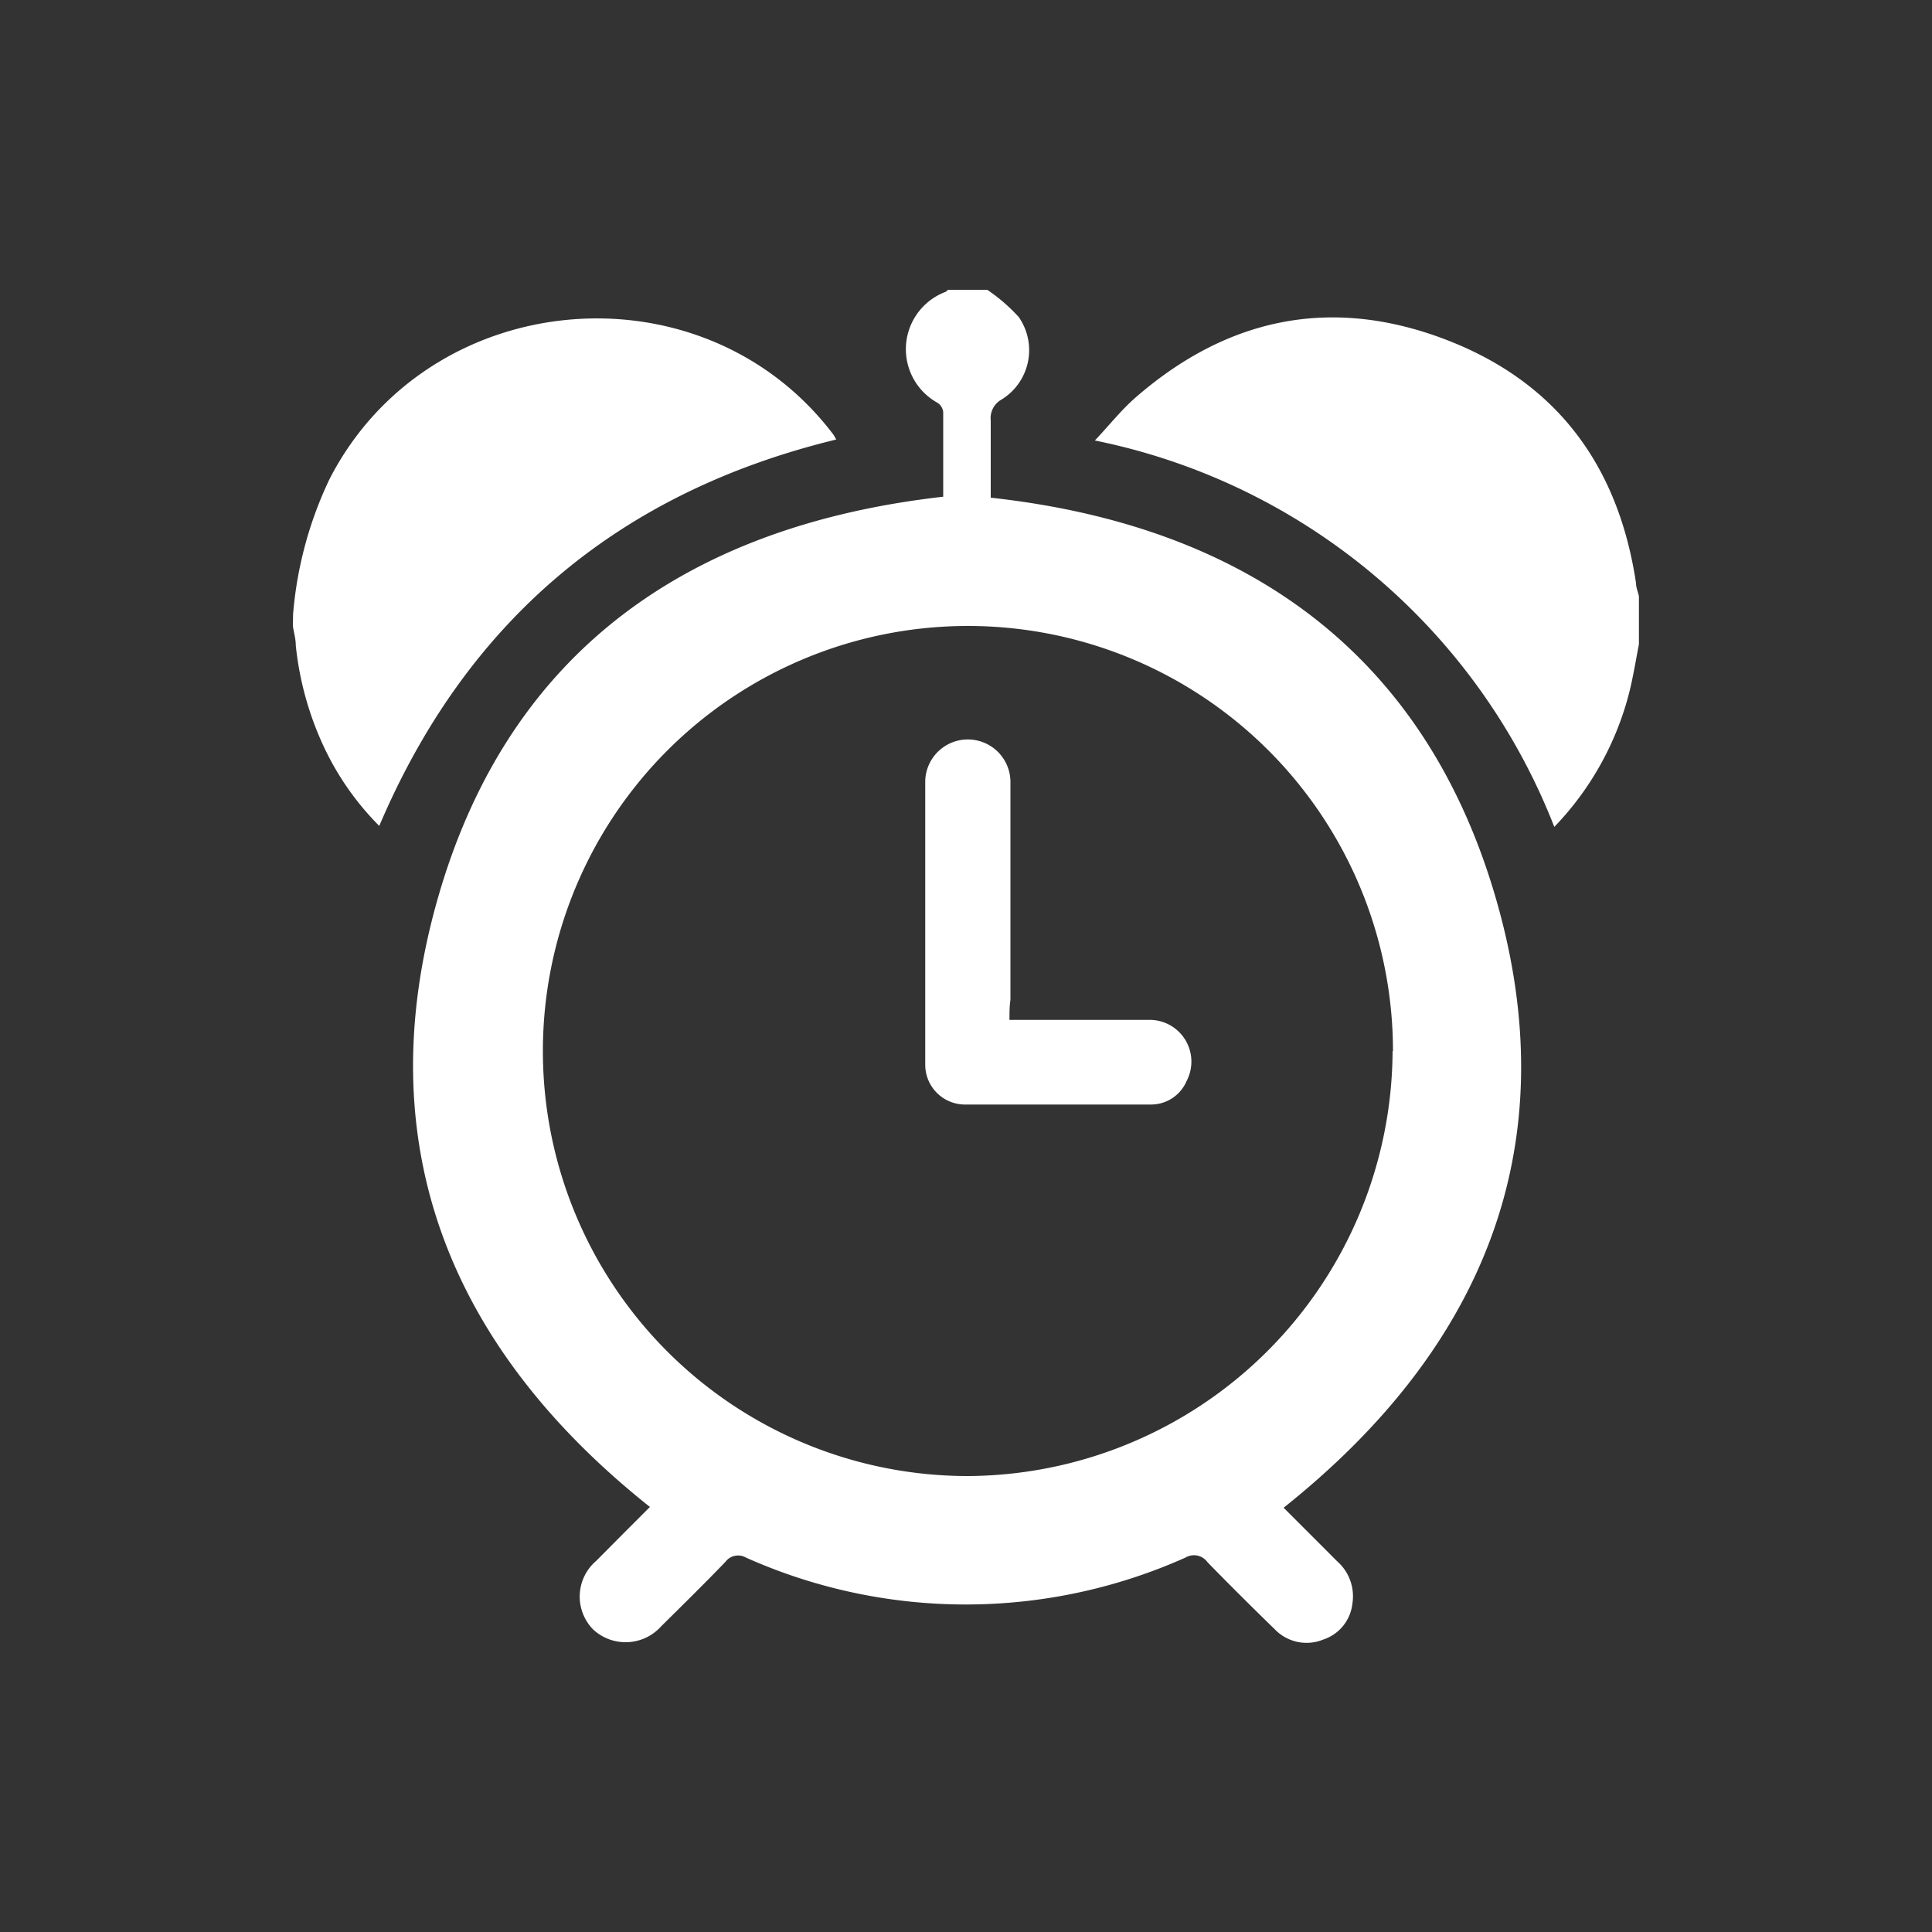 <svg xmlns="http://www.w3.org/2000/svg" viewBox="0 0 100 100"><rect x="0" y="0" width="100" height="100" fill="#333333" stroke="none"/><defs><style>.cls-1{fill:none;}.cls-2{fill:#fff;}</style></defs><title>budjenje</title><g id="Layer_2" data-name="Layer 2"><g id="Layer_1-2" data-name="Layer 1"><rect class="cls-1" width="100" height="100"/><g id="JudJAB.tif"><path class="cls-2" d="M51.1,15a9,9,0,0,1,1.63,1.41,3,3,0,0,1-.89,4.27,1.1,1.1,0,0,0-.56,1.08c0,1.33,0,2.66,0,4,13.14,1.44,22.47,8,26.16,20.79s-.68,23.27-11,31.49l2.78,2.78A2.41,2.41,0,0,1,70,83a2.21,2.21,0,0,1-1.5,1.86A2.28,2.28,0,0,1,66,84.35c-1.18-1.15-2.35-2.31-3.5-3.49a.86.86,0,0,0-1.14-.24,27.86,27.86,0,0,1-22.75,0,.82.82,0,0,0-1.07.23c-1.09,1.13-2.21,2.23-3.32,3.33a2.47,2.47,0,0,1-3.51.17,2.43,2.43,0,0,1,.15-3.56l1.38-1.39L33.64,78C23.35,69.82,19,59.31,22.66,46.5s13-19.3,26.16-20.79c0-1.43,0-2.91,0-4.39a.66.66,0,0,0-.31-.48,3.17,3.17,0,0,1,.45-5.74s.08-.07.11-.1Zm21,39.4a22,22,0,1,0-22,22A22.1,22.1,0,0,0,72.08,54.4Z"/><path class="cls-2" d="M15.17,31.79a20,20,0,0,1,1.89-7c5.14-10,19.32-11.23,26.08-2.29a2.7,2.7,0,0,1,.14.25c-11.2,2.72-19.11,9.33-23.65,20a14.56,14.56,0,0,1-2.86-4.08,16.33,16.33,0,0,1-1.46-5.26c0-.34-.1-.67-.15-1Z"/><path class="cls-2" d="M84.83,33.35c-.16.82-.29,1.64-.49,2.45a15.56,15.56,0,0,1-3.89,7,32.42,32.42,0,0,0-23.78-20c.79-.84,1.41-1.63,2.17-2.28,4.69-4.05,10-5.18,15.84-3s9.08,6.53,10,12.66c0,.23.1.45.15.68Z"/><path class="cls-2" d="M52.25,52.79c2.47,0,4.82,0,7.17,0a2.16,2.16,0,0,1,2,3.16,2,2,0,0,1-1.86,1.22c-3.19,0-6.37,0-9.56,0a2.06,2.06,0,0,1-2.11-2.09q0-7.33,0-14.66a2.2,2.2,0,0,1,4.41.12c0,3.74,0,7.47,0,11.21C52.25,52.09,52.25,52.42,52.25,52.79Z"/></g></g></g></svg>